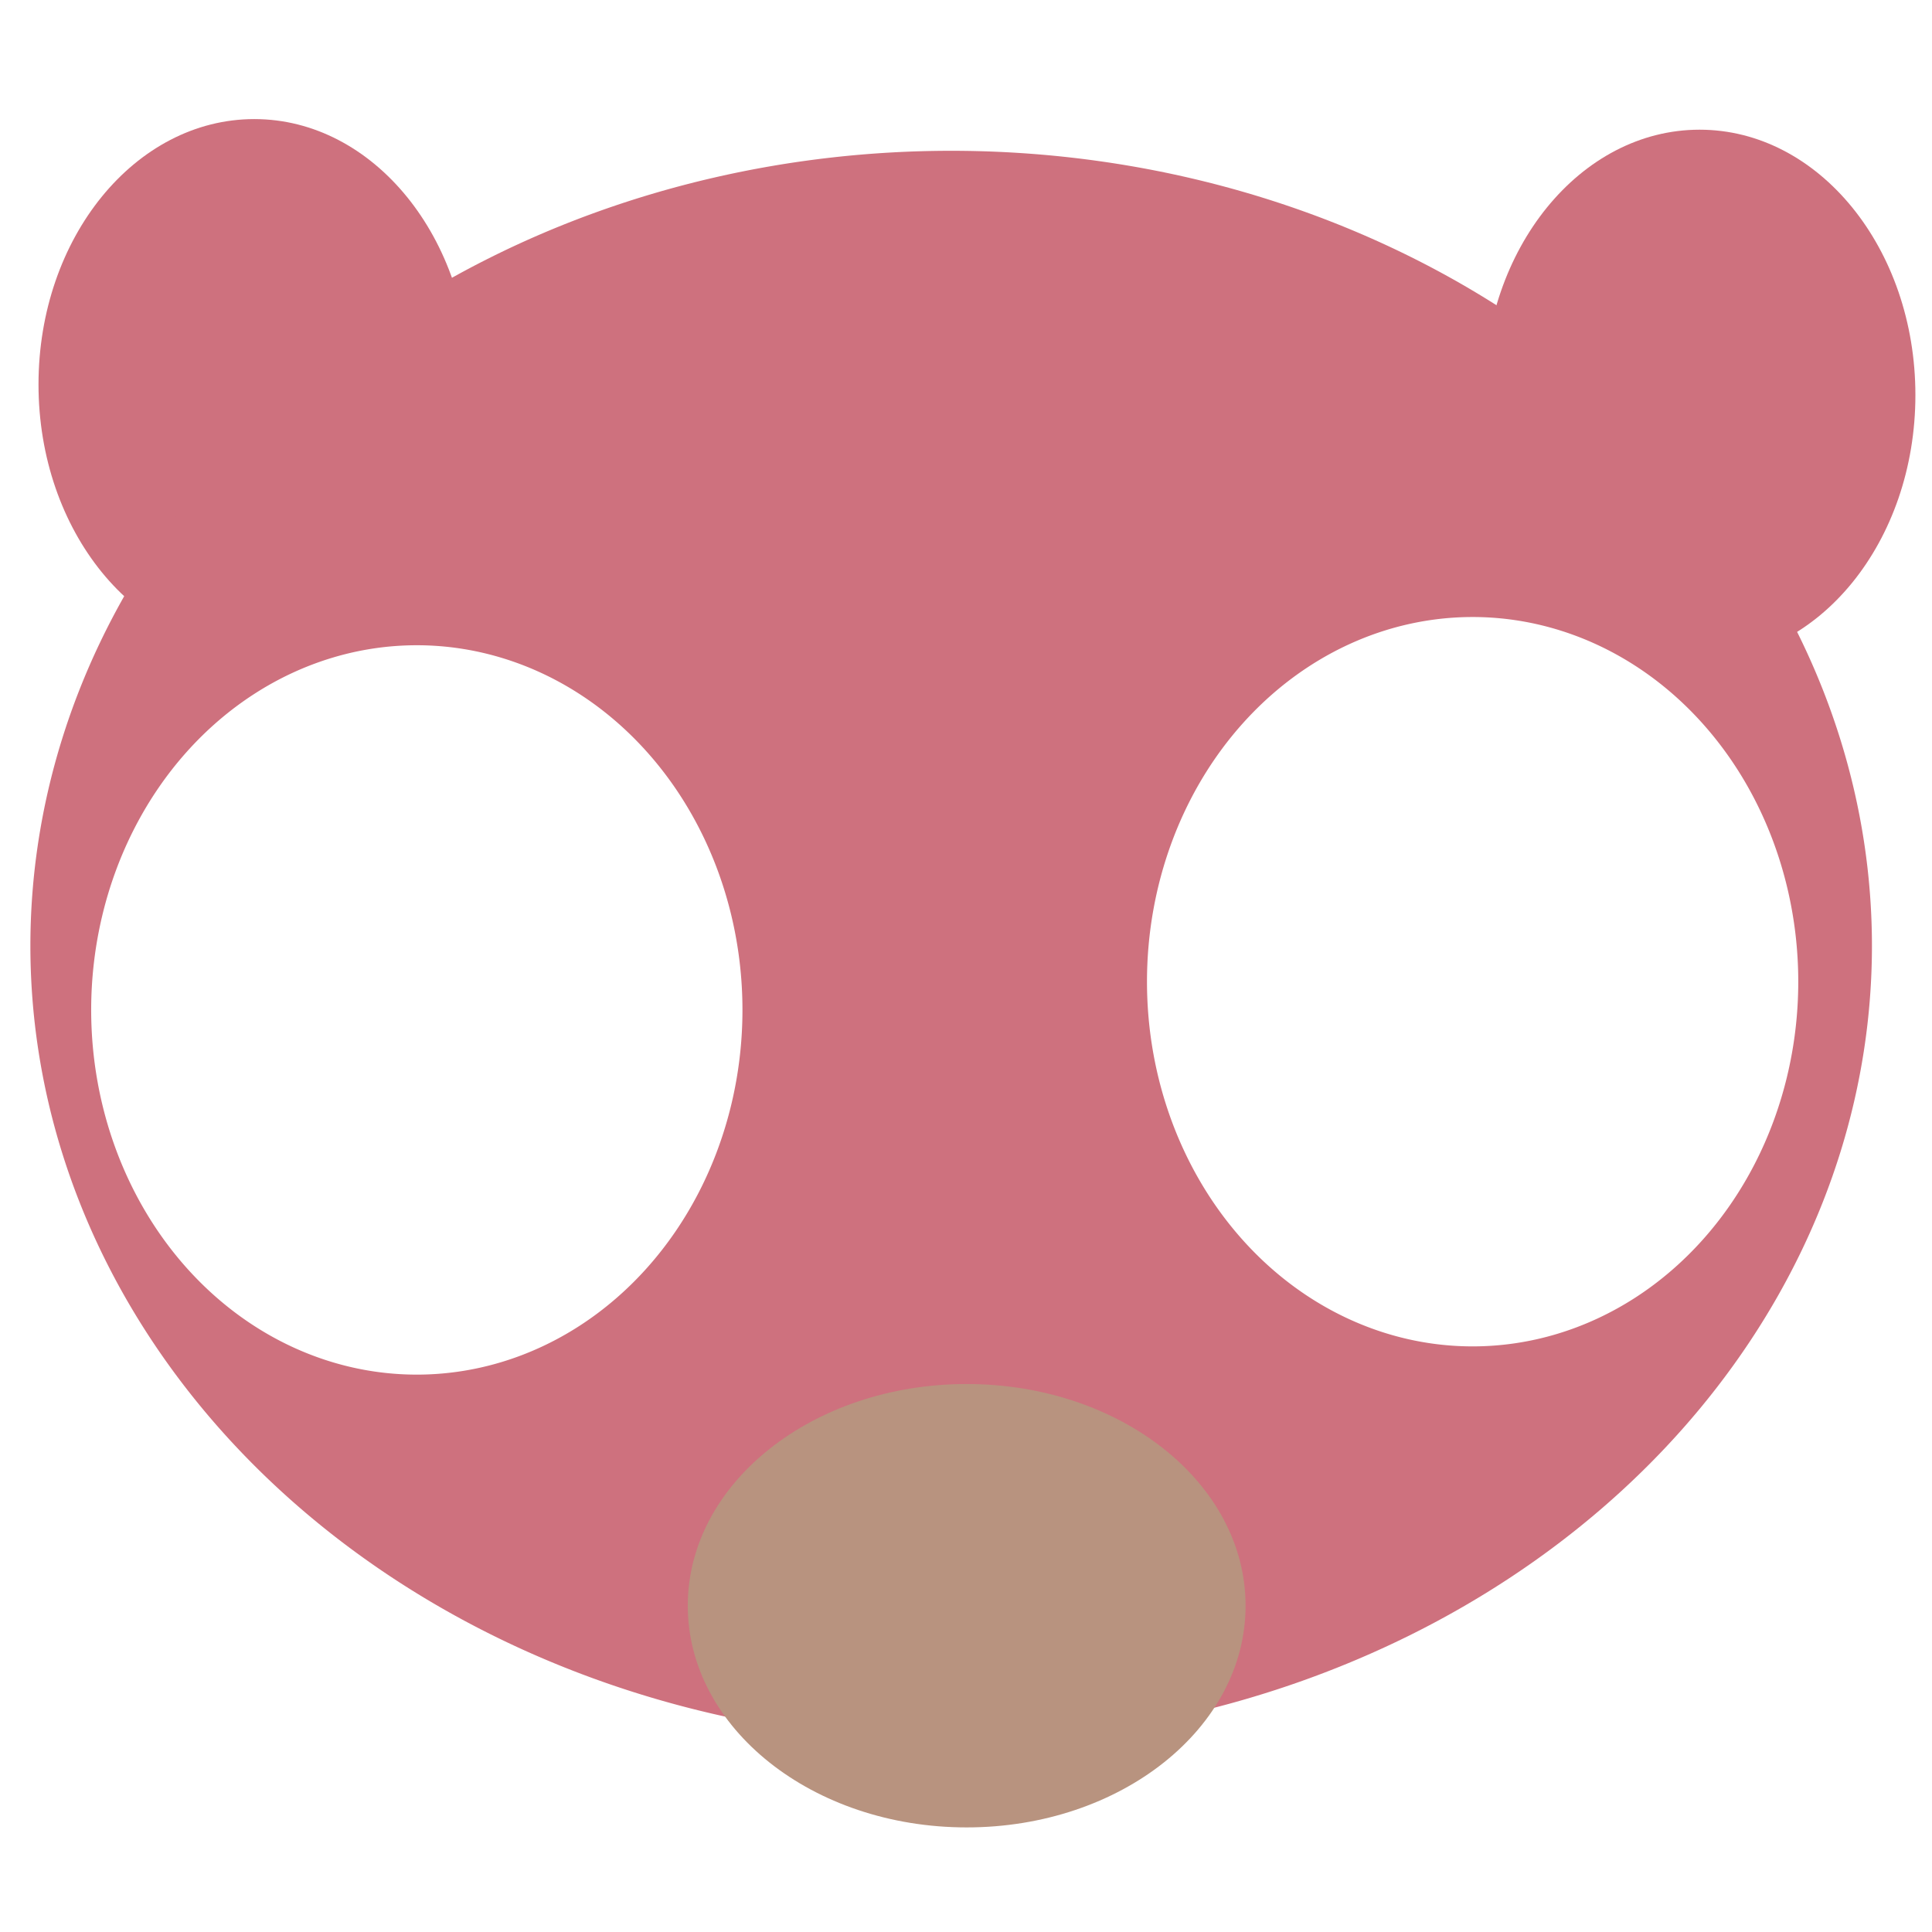 <?xml version="1.0" encoding="UTF-8" standalone="no"?>
<!-- Created with Inkscape (http://www.inkscape.org/) -->

<svg
   width="500"
   height="500"
   viewBox="0 0 500 500"
   version="1.1"
   id="svg1"
   inkscape:version="1.3.2 (091e20ef0f, 2023-11-25, custom)"
   sodipodi:docname="go.sum.svg"
   xml:space="preserve"
   xmlns:inkscape="http://www.inkscape.org/namespaces/inkscape"
   xmlns:sodipodi="http://sodipodi.sourceforge.net/DTD/sodipodi-0.dtd"
   xmlns="http://www.w3.org/2000/svg"
   xmlns:svg="http://www.w3.org/2000/svg"><sodipodi:namedview
     id="namedview1"
     pagecolor="#505050"
     bordercolor="#eeeeee"
     borderopacity="1"
     inkscape:showpageshadow="0"
     inkscape:pageopacity="0"
     inkscape:pagecheckerboard="0"
     inkscape:deskcolor="#505050"
     inkscape:document-units="px"
     inkscape:zoom="0.48195146"
     inkscape:cx="-24.898773"
     inkscape:cy="264.54946"
     inkscape:window-width="1362"
     inkscape:window-height="744"
     inkscape:window-x="0"
     inkscape:window-y="20"
     inkscape:window-maximized="0"
     inkscape:current-layer="layer1"
     showguides="true"><sodipodi:guide
       position="250.025,350.607"
       orientation="-1,0.007"
       id="guide30"
       inkscape:locked="false" /><sodipodi:guide
       position="66.397,247.9"
       orientation="0,-1"
       id="guide53"
       inkscape:locked="false" /></sodipodi:namedview><defs
     id="defs1"><linearGradient
       id="swatch13"
       inkscape:swatch="solid"><stop
         style="stop-color:#ff405c;stop-opacity:1;"
         offset="0"
         id="stop13" /></linearGradient><linearGradient
       id="swatch61"
       inkscape:swatch="solid"><stop
         style="stop-color:#5090d0;stop-opacity:1;"
         offset="0"
         id="stop61" /></linearGradient><linearGradient
       id="swatch30"
       inkscape:swatch="solid"><stop
         style="stop-color:#f9f9f9;stop-opacity:1;"
         offset="0"
         id="stop30" /></linearGradient><inkscape:perspective
       sodipodi:type="inkscape:persp3d"
       inkscape:vp_x="44.06818 : 315.96746 : 1"
       inkscape:vp_y="0 : 1000 : 0"
       inkscape:vp_z="480.74134 : 298.68846 : 1"
       inkscape:persp3d-origin="250 : 166.66667 : 1"
       id="perspective17" /><inkscape:perspective
       sodipodi:type="inkscape:persp3d"
       inkscape:vp_x="44.06818 : 315.96746 : 1"
       inkscape:vp_y="0 : 1000 : 0"
       inkscape:vp_z="480.74134 : 298.68846 : 1"
       inkscape:persp3d-origin="250 : 166.66667 : 1"
       id="perspective17-2" /><inkscape:perspective
       sodipodi:type="inkscape:persp3d"
       inkscape:vp_x="44.06818 : 315.96746 : 1"
       inkscape:vp_y="0 : 1000 : 0"
       inkscape:vp_z="480.74134 : 298.68846 : 1"
       inkscape:persp3d-origin="250 : 166.66667 : 1"
       id="perspective17-1" /></defs><g
     inkscape:label="Layer 1"
     inkscape:groupmode="layer"
     id="layer1"><ellipse
       style="opacity:1;fill:#ce717e;fill-opacity:1;stroke:none;stroke-width:17.483;stroke-linejoin:bevel;stroke-dasharray:none;stroke-opacity:1;paint-order:markers fill stroke"
       id="path2"
       cx="439.855"
       cy="102.243"
       rx="55.849"
       ry="68.679" /><ellipse
       style="opacity:1;fill:#ce717e;fill-opacity:1;stroke:none;stroke-width:17.483;stroke-linejoin:bevel;stroke-dasharray:none;stroke-opacity:1;paint-order:markers fill stroke"
       id="ellipse2"
       cx="65.814"
       cy="99.498"
       rx="55.849"
       ry="68.679" /><path
       id="path1"
       style="opacity:1;fill:#ce717e;fill-opacity:1;stroke:none;stroke-width:17.483;stroke-linejoin:bevel;stroke-dasharray:none;stroke-opacity:1;paint-order:markers fill stroke"
       d="M 246.159,39.026 A 238.295,205.759 0 0 0 7.864,244.785 238.295,205.759 0 0 0 246.159,450.544 238.295,205.759 0 0 0 484.456,244.785 238.295,205.759 0 0 0 246.159,39.026 Z m 134.954,120.658 a 84.274,94.381 0 0 1 84.276,94.38 84.274,94.381 0 0 1 -84.276,94.38 84.274,94.381 0 0 1 -84.274,-94.38 84.274,94.381 0 0 1 84.274,-94.38 z m -273.242,7.305 a 84.274,94.381 0 0 1 84.276,94.382 84.274,94.381 0 0 1 -84.276,94.38 84.274,94.381 0 0 1 -84.274,-94.38 84.274,94.381 0 0 1 84.274,-94.382 z" /><ellipse
       style="opacity:1;fill:#b8937f;fill-opacity:1;stroke:none;stroke-width:20.83;stroke-linejoin:bevel;stroke-dasharray:none;stroke-opacity:1;paint-order:markers fill stroke"
       id="path4"
       cx="250.176"
       cy="415.558"
       rx="72.179"
       ry="57.374" /></g></svg>
